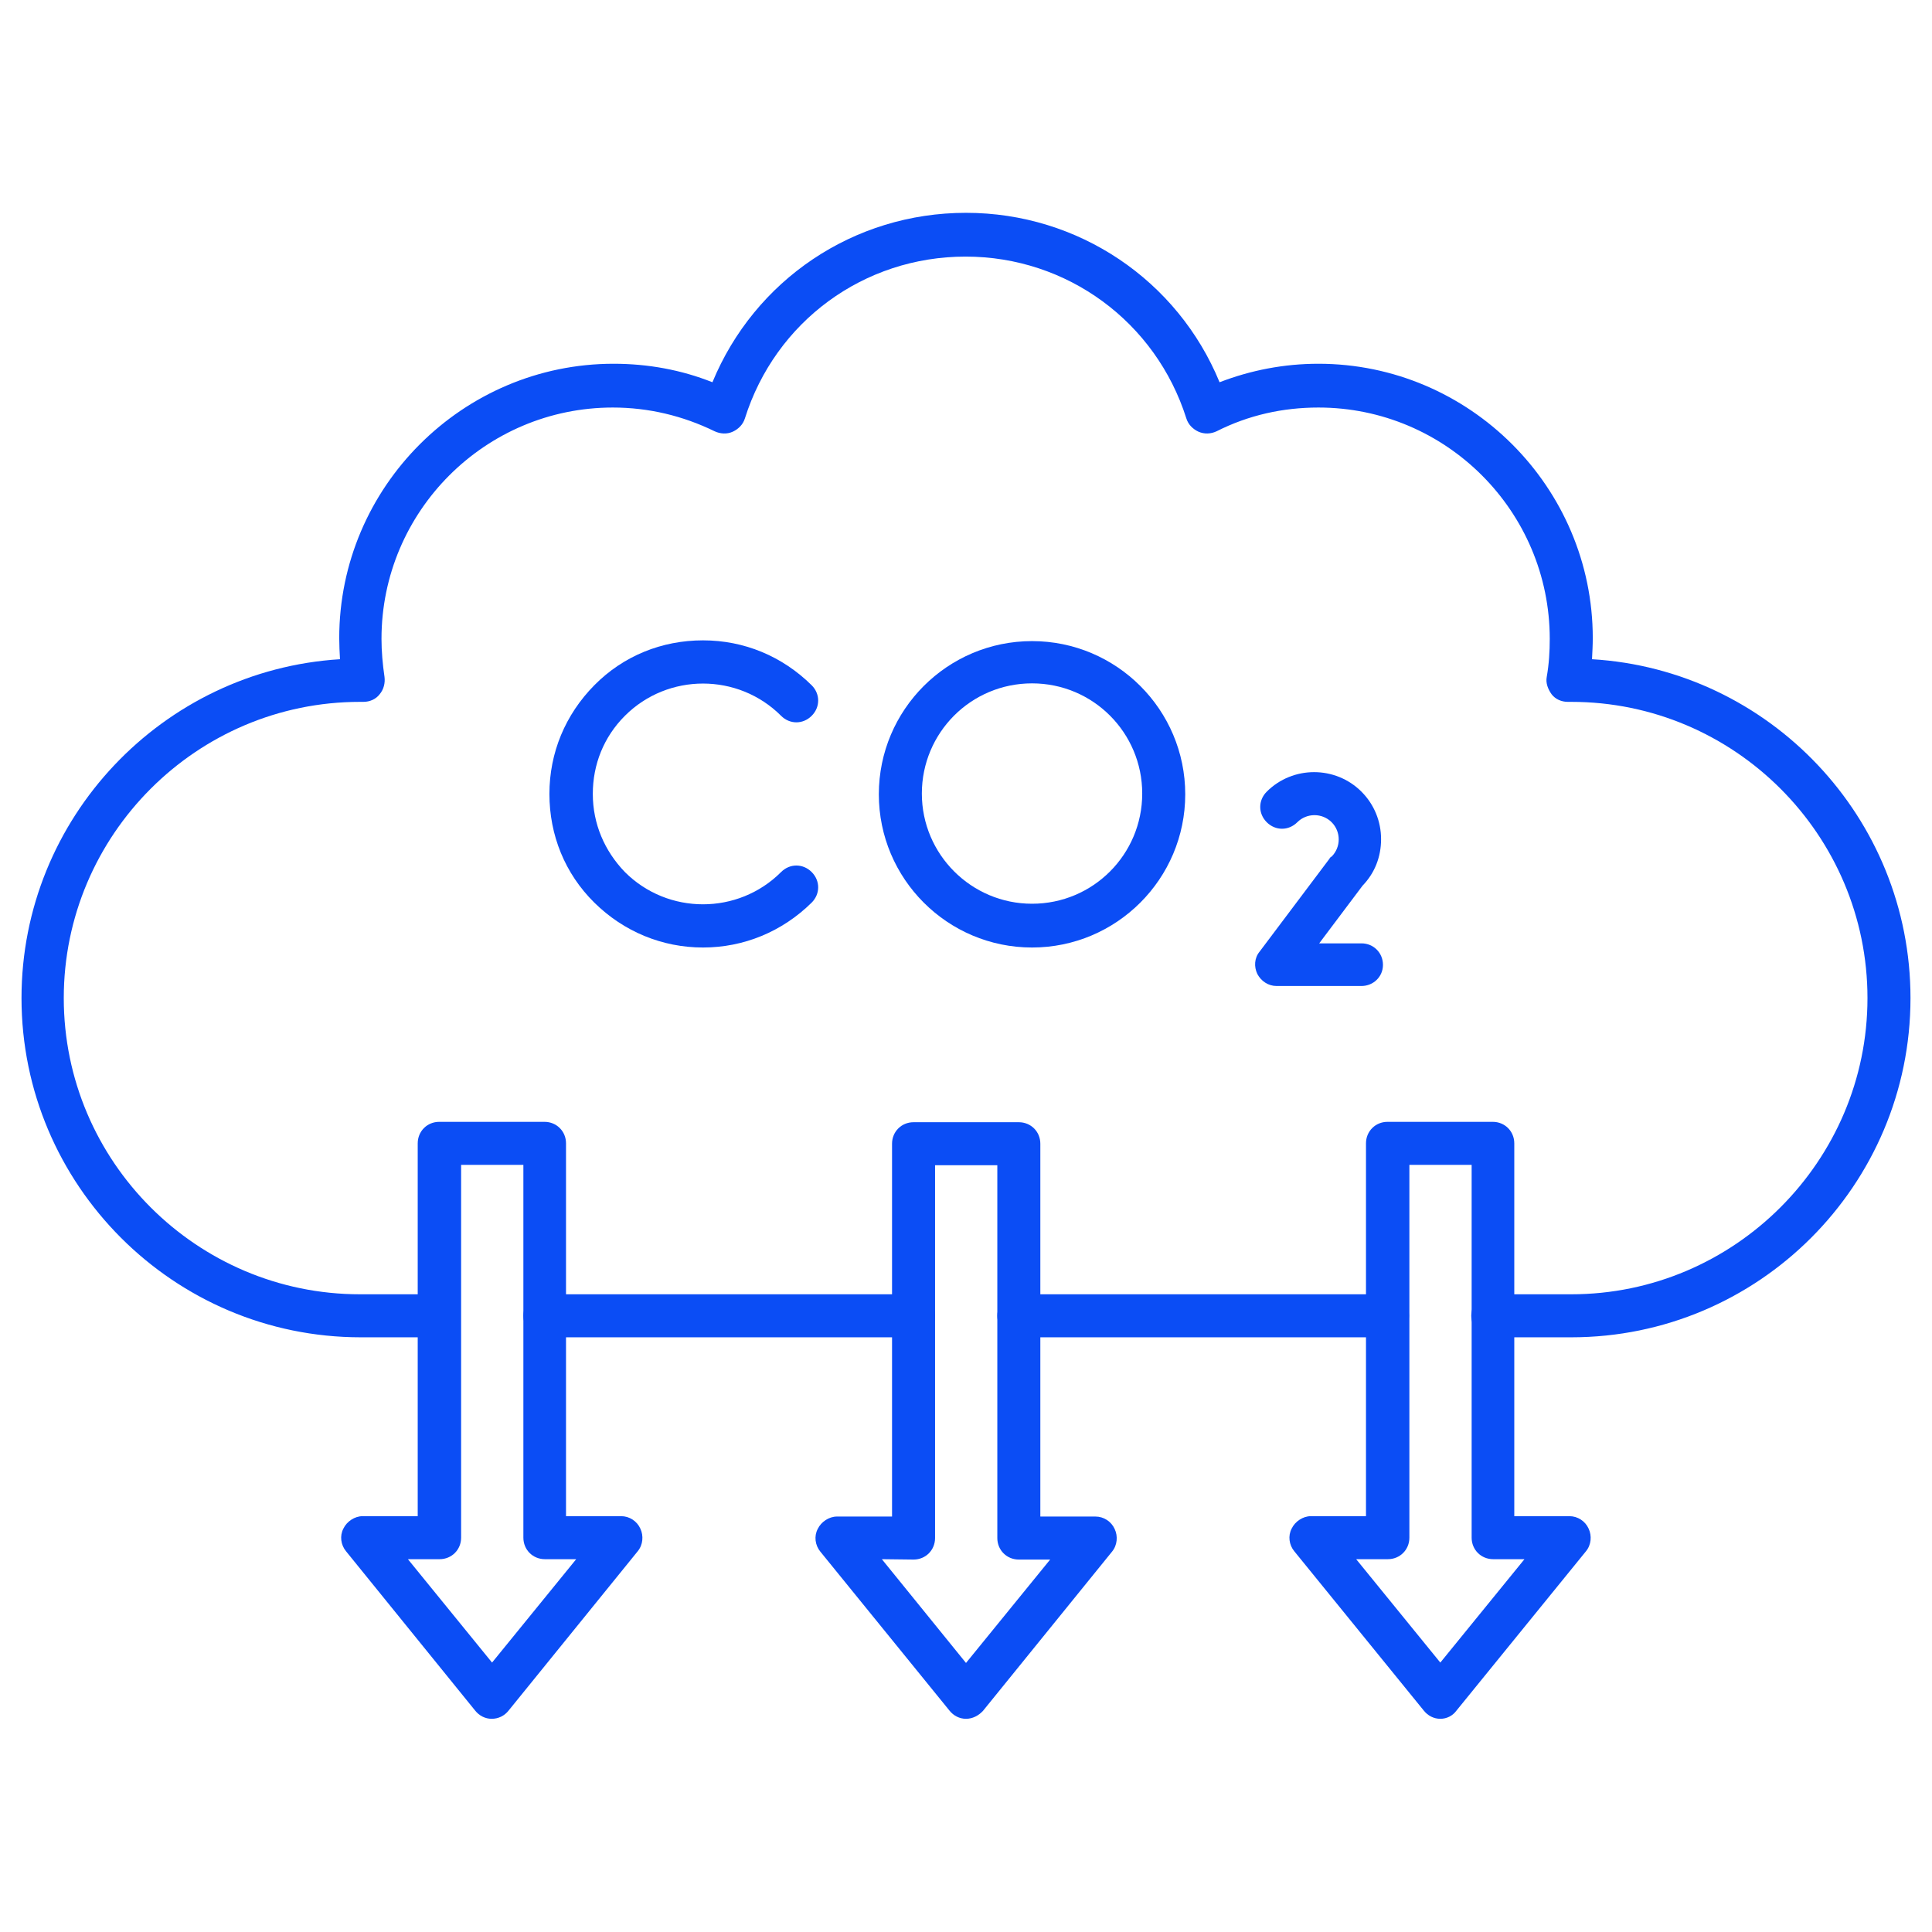 <?xml version="1.0" encoding="utf-8"?>
<!-- Generator: Adobe Illustrator 26.0.1, SVG Export Plug-In . SVG Version: 6.00 Build 0)  -->
<svg version="1.1" id="Layer_1" xmlns="http://www.w3.org/2000/svg" xmlns:xlink="http://www.w3.org/1999/xlink" x="0px" y="0px"
	 viewBox="0 0 512 512" style="enable-background:new 0 0 512 512;" xml:space="preserve">
<style type="text/css">
	.st0{fill:#0B4DF5;}
</style>
<g>
	<g>
		<path class="st0" d="M186.3,251.1c-10.8,0-21-4.2-28.8-11.9s-11.9-17.9-11.9-28.8c0-10.9,4.2-21,11.9-28.8s17.9-11.9,28.8-11.9
			c10.9,0,21,4.2,28.8,11.9c2.3,2.3,2.3,5.8,0,8.1s-5.8,2.3-8.1,0c-11.4-11.4-30-11.4-41.4,0c-5.6,5.6-8.5,12.9-8.5,20.7
			c0,7.9,3.1,15.1,8.5,20.7c11.4,11.4,30,11.4,41.4,0c2.3-2.3,5.8-2.3,8.1,0c2.3,2.3,2.3,5.8,0,8.1
			C207.3,246.9,197.1,251.1,186.3,251.1z"/>
		<path class="st0" d="M273.5,251.1c-22.4,0-40.6-18.2-40.6-40.6s18.2-40.6,40.6-40.6c22.4,0,40.6,18.2,40.6,40.6
			S295.9,251.1,273.5,251.1L273.5,251.1z M273.5,181.1c-16.2,0-29.2,13.1-29.2,29.2s13.1,29.2,29.2,29.2c16.2,0,29.2-13.1,29.2-29.2
			S289.7,181.1,273.5,181.1L273.5,181.1z"/>
		<path class="st0" d="M360.8,261.3h-22.5c-2.2,0-4.1-1.3-5.1-3.2c-0.9-1.9-0.8-4.2,0.6-5.9l18.5-24.6c0.1-0.2,0.3-0.5,0.6-0.6
			c2.5-2.5,2.5-6.6,0-9.1c-2.5-2.5-6.6-2.5-9.1,0c-2.3,2.3-5.8,2.3-8.1,0c-2.3-2.3-2.3-5.8,0-8.1c6.9-6.9,18.2-6.9,25.1,0
			c3.4,3.4,5.2,7.9,5.2,12.6c0,4.7-1.7,9-4.9,12.3L349.6,250h11.2c3.2,0,5.7,2.5,5.7,5.7S363.9,261.3,360.8,261.3z"/>
	</g>
	<path class="st0" d="M242.1,354.4h-97.7c-3.2,0-5.7-2.5-5.7-5.7s2.5-5.7,5.7-5.7h97.7c3.2,0,5.7,2.5,5.7,5.7
		S245.2,354.4,242.1,354.4z"/>
	<path class="st0" d="M416.4,354.4h-20.8c-3.2,0-5.7-2.5-5.7-5.7s2.5-5.7,5.7-5.7h20.8c43.2,0,78.5-35.3,78.5-78.5
		S459.7,186,416.4,186h-0.3c-0.2,0-0.5,0-0.6,0c-1.7,0-3.3-0.7-4.3-2c-1-1.4-1.6-3-1.3-4.6c0.6-3.4,0.8-6.8,0.8-10.1
		c0-33.8-27.5-61.3-61.3-61.3c-9.4,0-18.5,2-27,6.3c-1.5,0.7-3.2,0.8-4.8,0.1c-1.5-0.7-2.7-1.9-3.2-3.5
		c-8.1-25.6-31.6-42.9-58.5-42.9c-27,0-50.4,17.2-58.5,42.9c-0.5,1.6-1.7,2.8-3.2,3.5c-1.5,0.7-3.3,0.6-4.8-0.1
		c-8.4-4.1-17.5-6.3-27-6.3c-33.8,0-61.3,27.5-61.3,61.3c0,3.3,0.3,6.7,0.8,10.1c0.2,1.6-0.2,3.3-1.3,4.6c-1,1.3-2.6,2-4.3,2
		c-0.2,0-0.5,0-0.6,0h-0.3c-43.3,0-78.5,35.3-78.5,78.5c0,43.3,35.3,78.5,78.5,78.5h20.8c3.2,0,5.7,2.5,5.7,5.7s-2.5,5.7-5.7,5.7
		H95.6C46,354.4,5.7,314,5.7,264.5c0-47.7,37.4-86.9,84.4-89.8c-0.1-1.8-0.2-3.8-0.2-5.6c0-40,32.7-72.7,72.7-72.7
		c9.1,0,17.9,1.6,26.2,4.9c11.2-27.1,37.4-44.9,67.2-44.9c29.8,0,56.1,17.9,67.2,44.9c8.3-3.2,17.1-4.9,26.2-4.9
		c40,0,72.7,32.7,72.7,72.7c0,1.8-0.1,3.6-0.2,5.6c47,2.8,84.4,42,84.4,89.8C506.3,314.1,466,354.4,416.4,354.4z"/>
	<path class="st0" d="M367.7,354.4H270c-3.2,0-5.7-2.5-5.7-5.7s2.5-5.7,5.7-5.7h97.7c3.2,0,5.7,2.5,5.7,5.7S370.9,354.4,367.7,354.4
		z"/>
	<path class="st0" d="M256,455.5c-1.7,0-3.3-0.8-4.4-2.2l-34.2-42.1c-1.4-1.7-1.7-4.1-0.7-6c0.9-1.9,3-3.3,5.1-3.3h14.6v-98.8
		c0-3.2,2.5-5.7,5.7-5.7h27.9c3.2,0,5.7,2.5,5.7,5.7v98.8h14.6c2.2,0,4.2,1.3,5.1,3.3c0.9,1.9,0.7,4.3-0.7,6l-34.2,42.2
		C259.3,454.7,257.7,455.5,256,455.5L256,455.5z M233.7,413.2l22.3,27.5l22.3-27.4H270c-3.2,0-5.7-2.5-5.7-5.7v-98.8h-16.5v98.8
		c0,3.2-2.5,5.7-5.7,5.7L233.7,413.2z"/>
	<g>
		<path class="st0" d="M130.3,455.5c-1.7,0-3.3-0.8-4.4-2.2l-34.2-42.2c-1.4-1.7-1.7-4.1-0.7-6c0.9-1.9,3-3.3,5.1-3.3h14.6V303
			c0-3.2,2.5-5.7,5.7-5.7h27.9c3.2,0,5.7,2.5,5.7,5.7v98.8h14.6c2.2,0,4.2,1.3,5.1,3.3c0.9,1.9,0.7,4.3-0.7,6l-34.2,42.2
			C133.7,454.7,132.1,455.5,130.3,455.5L130.3,455.5z M108.1,413.2l22.3,27.4l22.3-27.4h-8.3c-3.2,0-5.7-2.5-5.7-5.7v-98.8h-16.5
			v98.8c0,3.2-2.5,5.7-5.7,5.7L108.1,413.2z"/>
		<path class="st0" d="M381.7,455.5c-1.7,0-3.3-0.8-4.4-2.2L343,411.1c-1.4-1.7-1.7-4.1-0.7-6c0.9-1.9,3-3.3,5.1-3.3H362V303
			c0-3.2,2.5-5.7,5.7-5.7h27.9c3.2,0,5.7,2.5,5.7,5.7v98.8h14.6c2.2,0,4.2,1.3,5.1,3.3c0.9,1.9,0.7,4.3-0.7,6L386,453.3
			C385,454.7,383.4,455.5,381.7,455.5L381.7,455.5z M359.4,413.2l22.3,27.4l22.3-27.4h-8.3c-3.2,0-5.7-2.5-5.7-5.7v-98.8h-16.5v98.8
			c0,3.2-2.5,5.7-5.7,5.7L359.4,413.2z"/>
	</g>
</g>
</svg>
